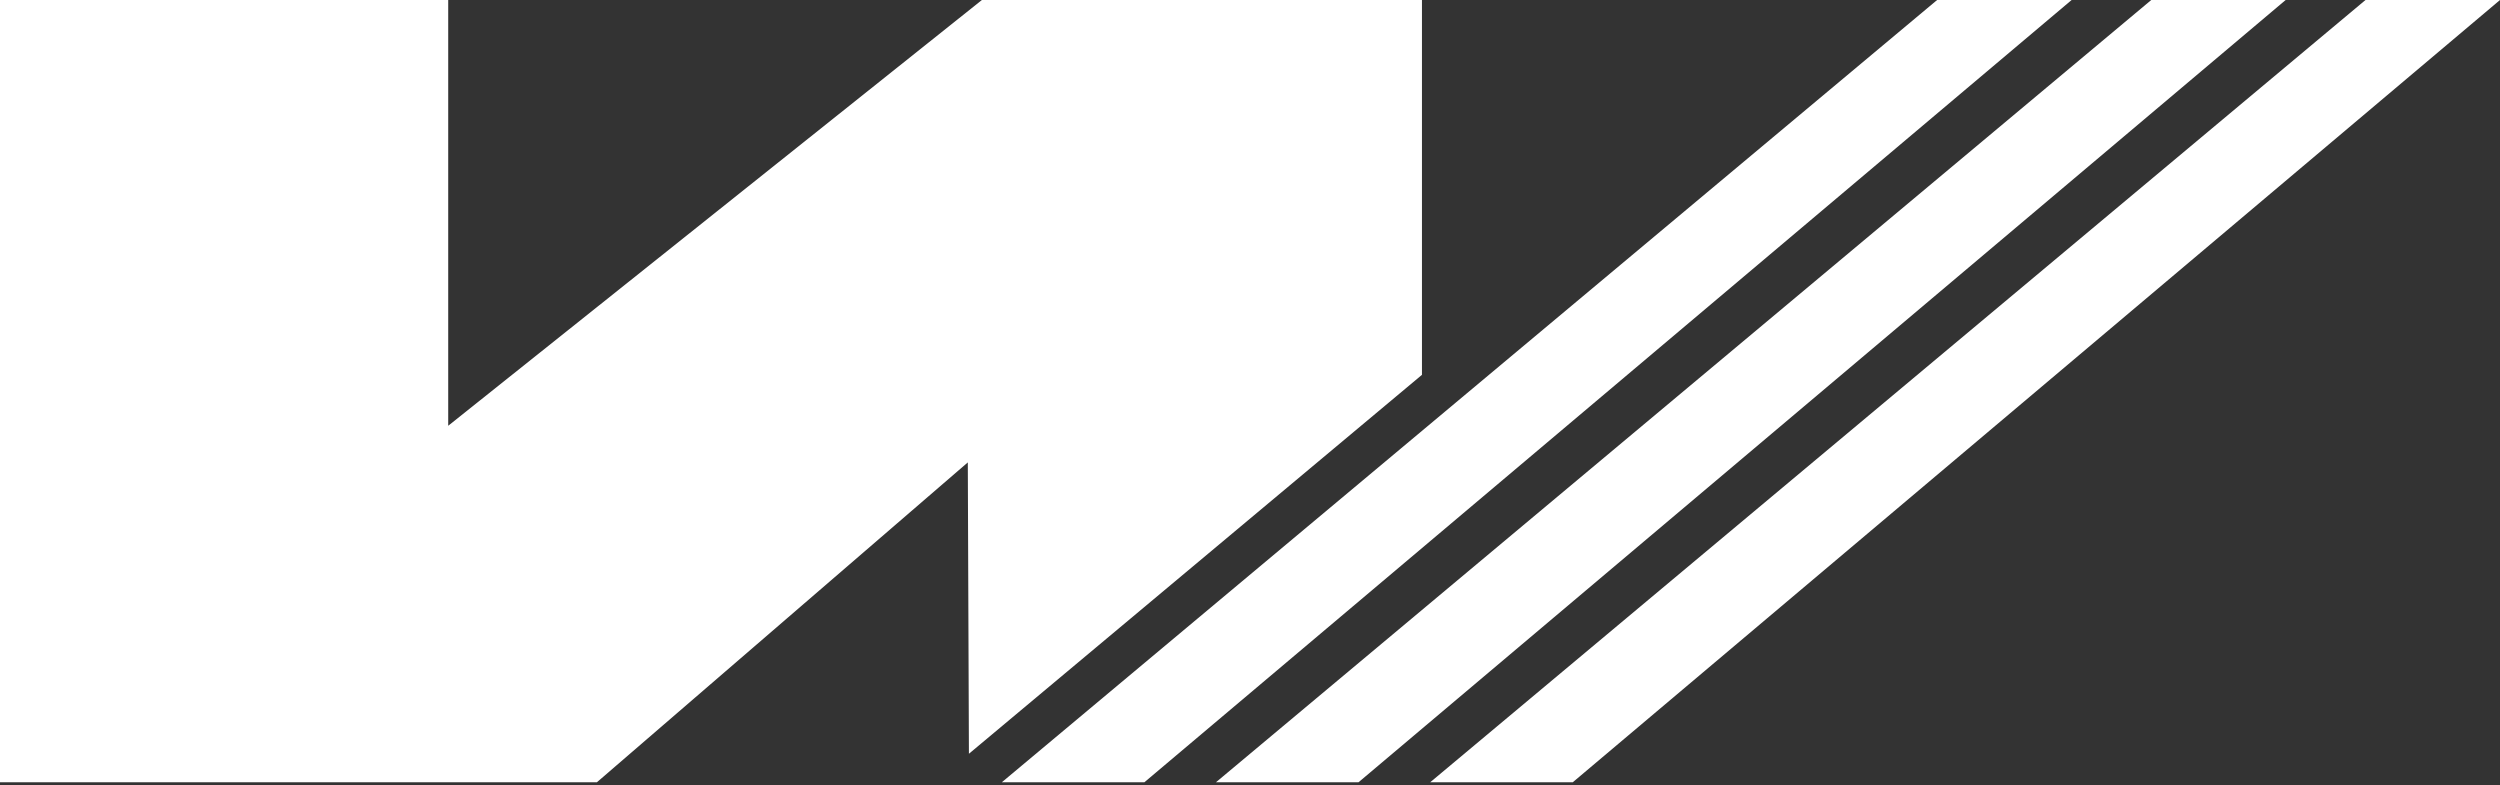 <svg id="Слой_1" data-name="Слой 1" xmlns="http://www.w3.org/2000/svg" viewBox="0 0 248.32 78"><rect x="0" y="0" width="248.32" height="78" fill="#333333" stroke="none"/><title>logo</title><path d="M0,0H44.52V42.29L97.53,0h43.71V37.23l-45,37.64L96.13,45.93,59.29,77.7H0V0Z" fill="#fff"/><polygon points="99.51 77.7 113.67 77.7 205.77 0 192.41 0 99.51 77.7" fill="#fff"/><polygon points="120.78 77.7 134.94 77.7 227.03 0 213.68 0 120.78 77.7" fill="#fff"/><polygon points="142.06 77.7 156.22 77.7 248.32 0 234.96 0 142.06 77.7" fill="#fff"/></svg>